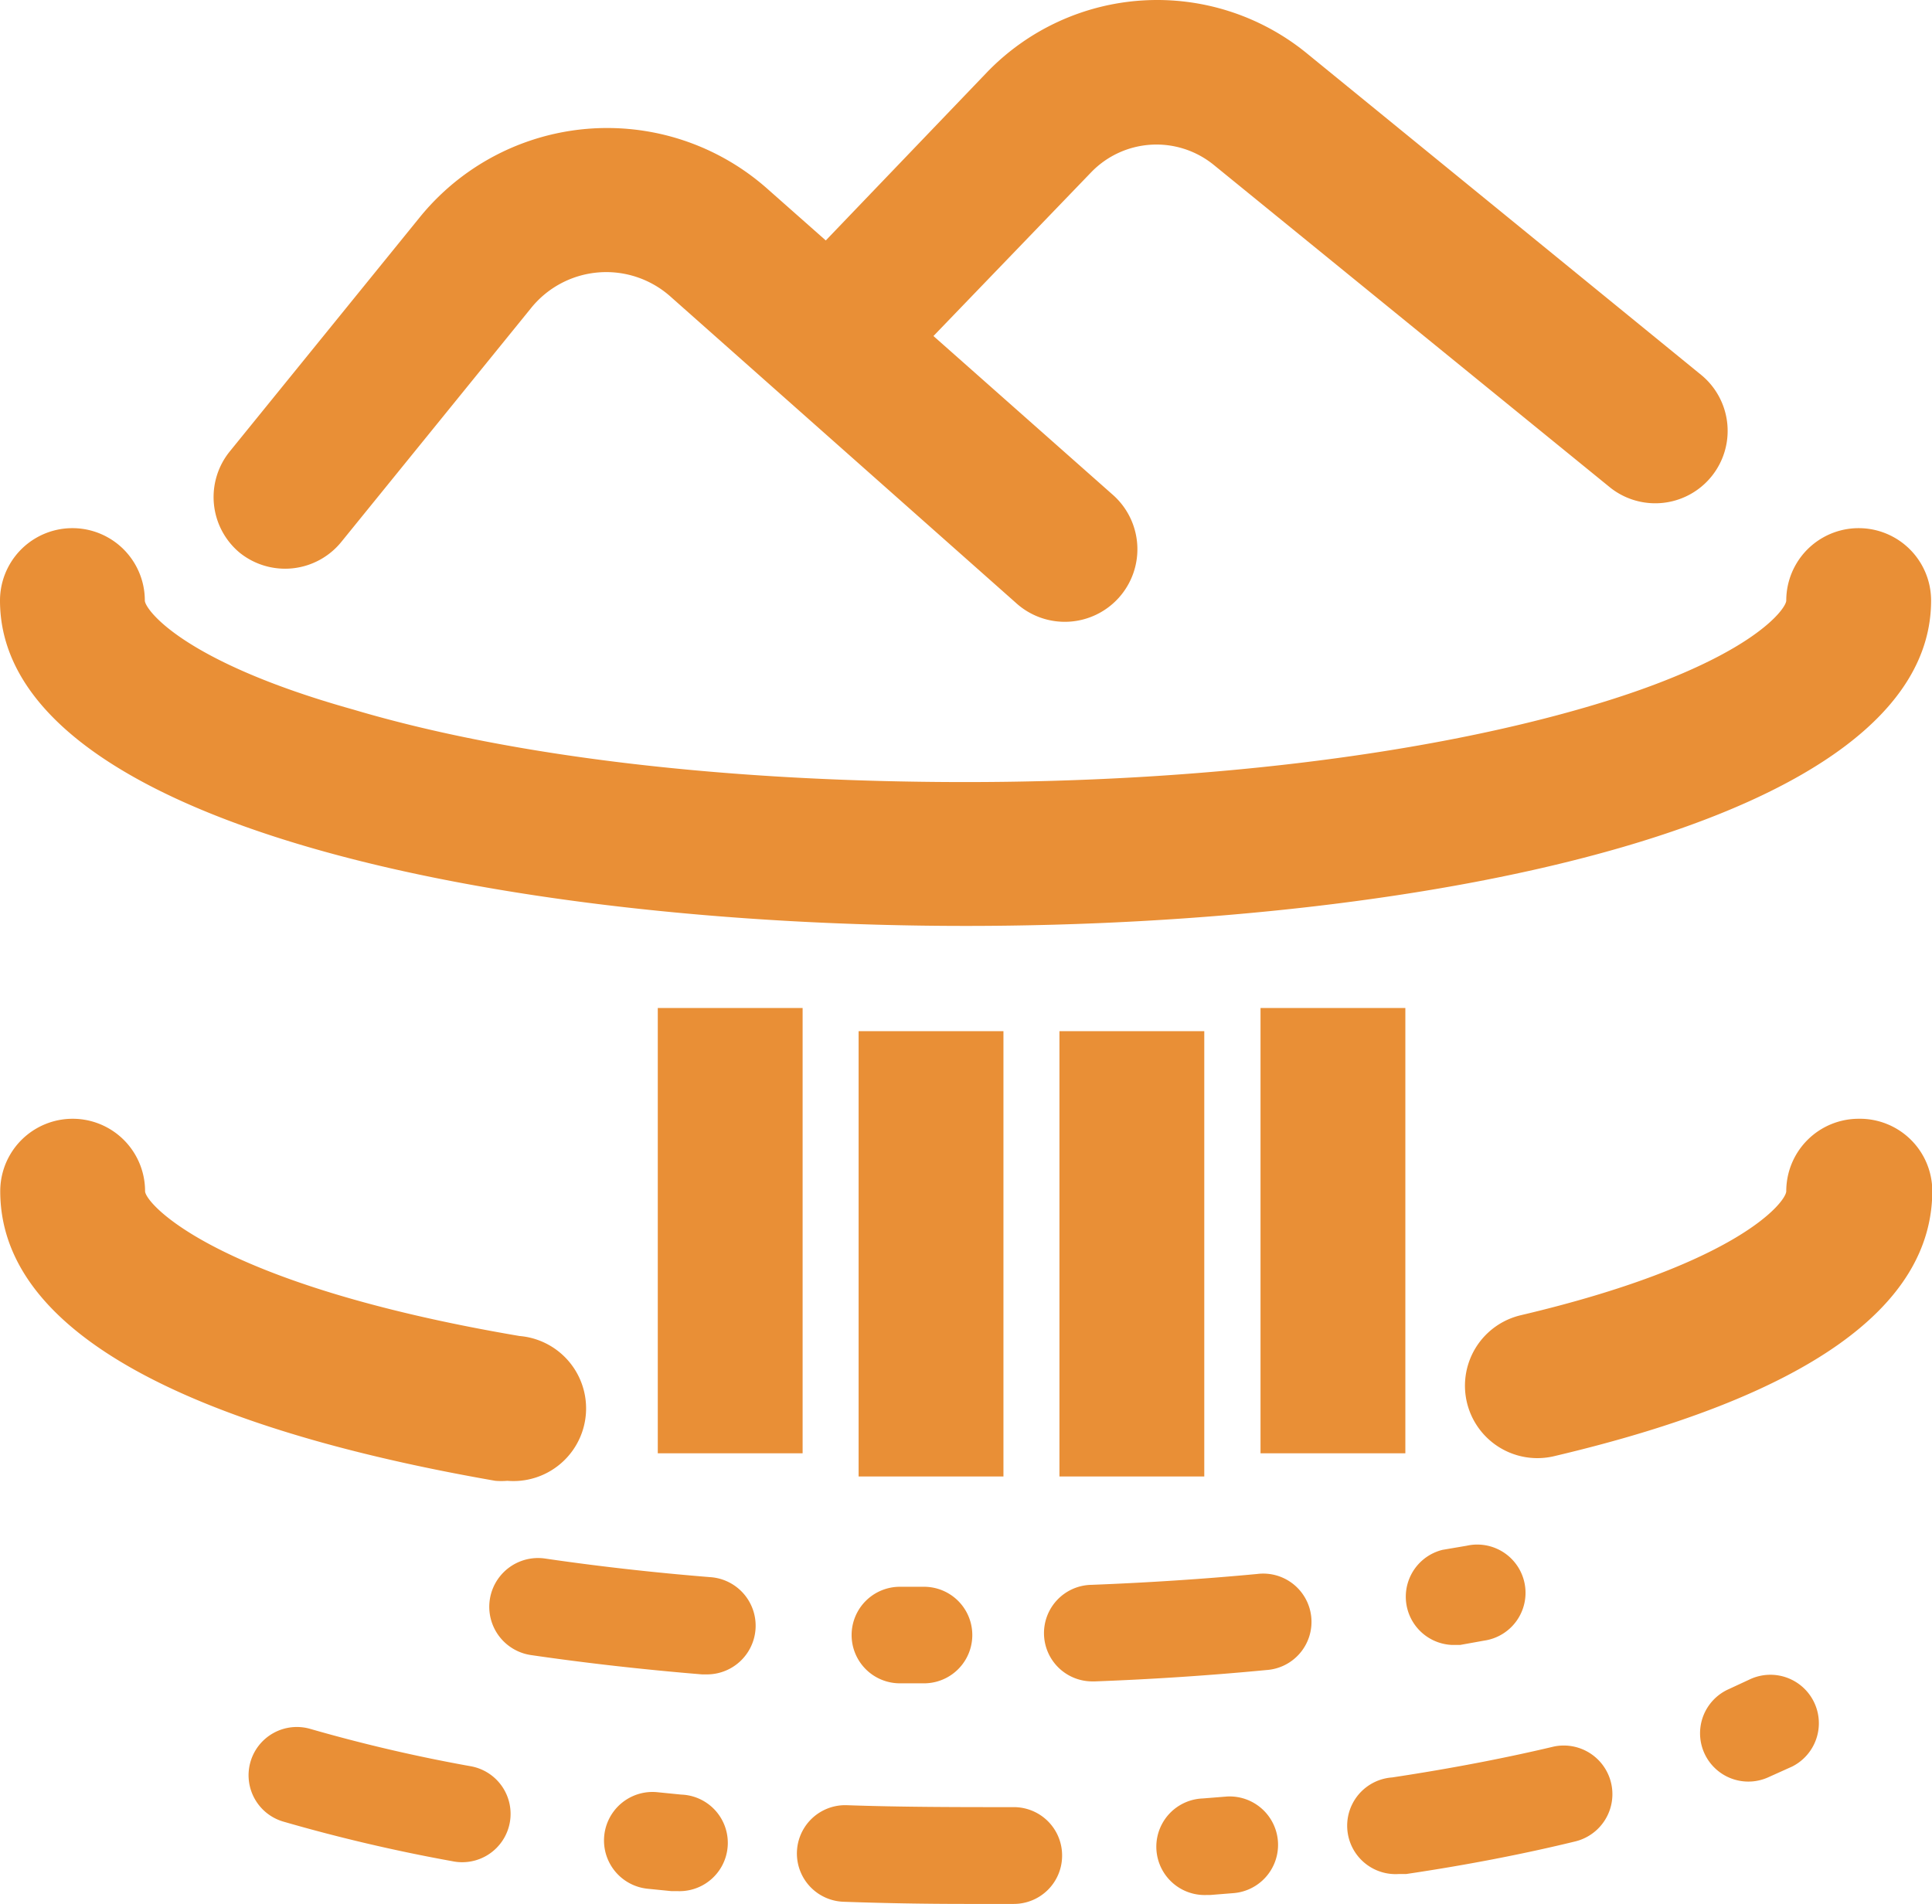 <?xml version="1.0" standalone="no"?><!DOCTYPE svg PUBLIC "-//W3C//DTD SVG 1.1//EN" "http://www.w3.org/Graphics/SVG/1.1/DTD/svg11.dtd"><svg t="1697456381001" class="icon" viewBox="0 0 1039 1024" version="1.1" xmlns="http://www.w3.org/2000/svg" p-id="2063" xmlns:xlink="http://www.w3.org/1999/xlink" width="202.93" height="200"><path d="M519.257 497.993c250.152 0 519.257-54.782 519.257-174.989a38.944 38.944 0 0 0-77.889 0c0 4.414-19.472 32.454-112.289 58.676-87.365 24.795-204.198 38.944-329.079 38.944s-241.714-12.981-329.079-38.944C97.361 355.717 77.889 327.417 77.889 323.003a38.944 38.944 0 0 0-77.889 0c0 120.208 269.235 174.989 519.257 174.989zM545.09 971.945c-29.468 0-59.844 0-89.572-1.039a25.976 25.976 0 0 0-1.947 51.926c21.809 0.779 43.877 1.168 65.686 1.168h25.963a25.963 25.963 0 0 0 25.963-25.963 25.963 25.963 0 0 0-26.093-26.093zM940.633 903.403l-10.904 5.063a25.976 25.976 0 1 0 21.03 47.512l12.981-5.842a26.067 26.067 0 0 0-23.107-46.733zM659.845 966.233l-12.981 1.039a25.976 25.976 0 0 0 1.947 51.926h1.947l12.981-1.039a26.041 26.041 0 0 0-3.894-51.926zM366.336 965.194l-12.981-1.298a26.093 26.093 0 0 0-5.193 51.926l12.981 1.298h3.375a25.976 25.976 0 0 0 1.817-51.926zM252.748 949.876a858.331 858.331 0 0 1-85.807-19.991 25.963 25.963 0 1 0-14.539 49.849 907.271 907.271 0 0 0 90.87 21.29 26.015 26.015 0 1 0 9.476-51.147zM835.614 939.361c-26.742 6.361-56.08 11.943-86.975 16.616a26.028 26.028 0 0 0 3.765 51.926h3.894c32.454-4.803 63.219-10.775 90.87-17.525a26.158 26.158 0 0 0-11.553-51.017zM483.947 853.424a25.963 25.963 0 0 0-25.963 25.963 25.963 25.963 0 0 0 25.963 25.963h12.981a25.963 25.963 0 0 0 0-51.926zM780.832 884.709h4.414l12.981-2.337a25.963 25.963 0 1 0-9.476-51.017l-12.981 2.207a25.963 25.963 0 0 0 5.063 51.147zM676.072 846.544c-28.949 2.726-58.936 4.673-89.182 5.842a25.963 25.963 0 0 0 1.039 51.926h1.039c31.285-1.168 62.311-3.245 92.038-6.101a25.963 25.963 0 1 0-4.933-51.666zM381.783 848.232c-30.506-2.466-60.364-5.842-88.663-9.996a26.222 26.222 0 1 0-7.529 51.926c29.338 4.284 60.364 7.789 91.908 10.385h2.207a26.184 26.184 0 0 0 2.077-52.315zM272.869 796.436a39.074 39.074 0 0 0 6.491-77.889c-164.215-27.91-201.342-71.528-201.342-77.889a38.944 38.944 0 0 0-77.889 0c0 90.87 144.743 134.617 266.249 155.777a39.853 39.853 0 0 0 6.491 0zM999.569 601.715a38.944 38.944 0 0 0-38.944 38.944c0 5.452-24.924 38.944-142.796 66.724a38.944 38.944 0 1 0 17.914 75.811c135.007-31.804 203.419-79.706 203.419-142.796A38.944 38.944 0 0 0 999.569 601.715z" p-id="2064" fill="#e98f36"></path><path d="M128.776 297.17a38.944 38.944 0 0 0 54.782-5.712l102.164-125.92a51.926 51.926 0 0 1 74.773-6.101l185.764 164.734a39.035 39.035 0 1 0 51.926-58.287l-96.192-85.158 84.898-88.144a48.81 48.81 0 0 1 65.686-4.024l213.544 173.821a38.944 38.944 0 0 0 49.2-60.364L702.035 28.066a127.218 127.218 0 0 0-170.835 10.385l-87.105 90.87-31.415-27.78A129.814 129.814 0 0 0 225.747 116.859l-102.164 125.92a38.944 38.944 0 0 0 5.193 54.392zM353.744 542.13h77.889v239.507h-77.889zM461.749 554.592h77.889v239.507h-77.889zM569.754 554.592h77.889v239.507h-77.889zM677.89 542.13h77.889v239.507h-77.889z" p-id="2065" fill="#e98f36"></path></svg>